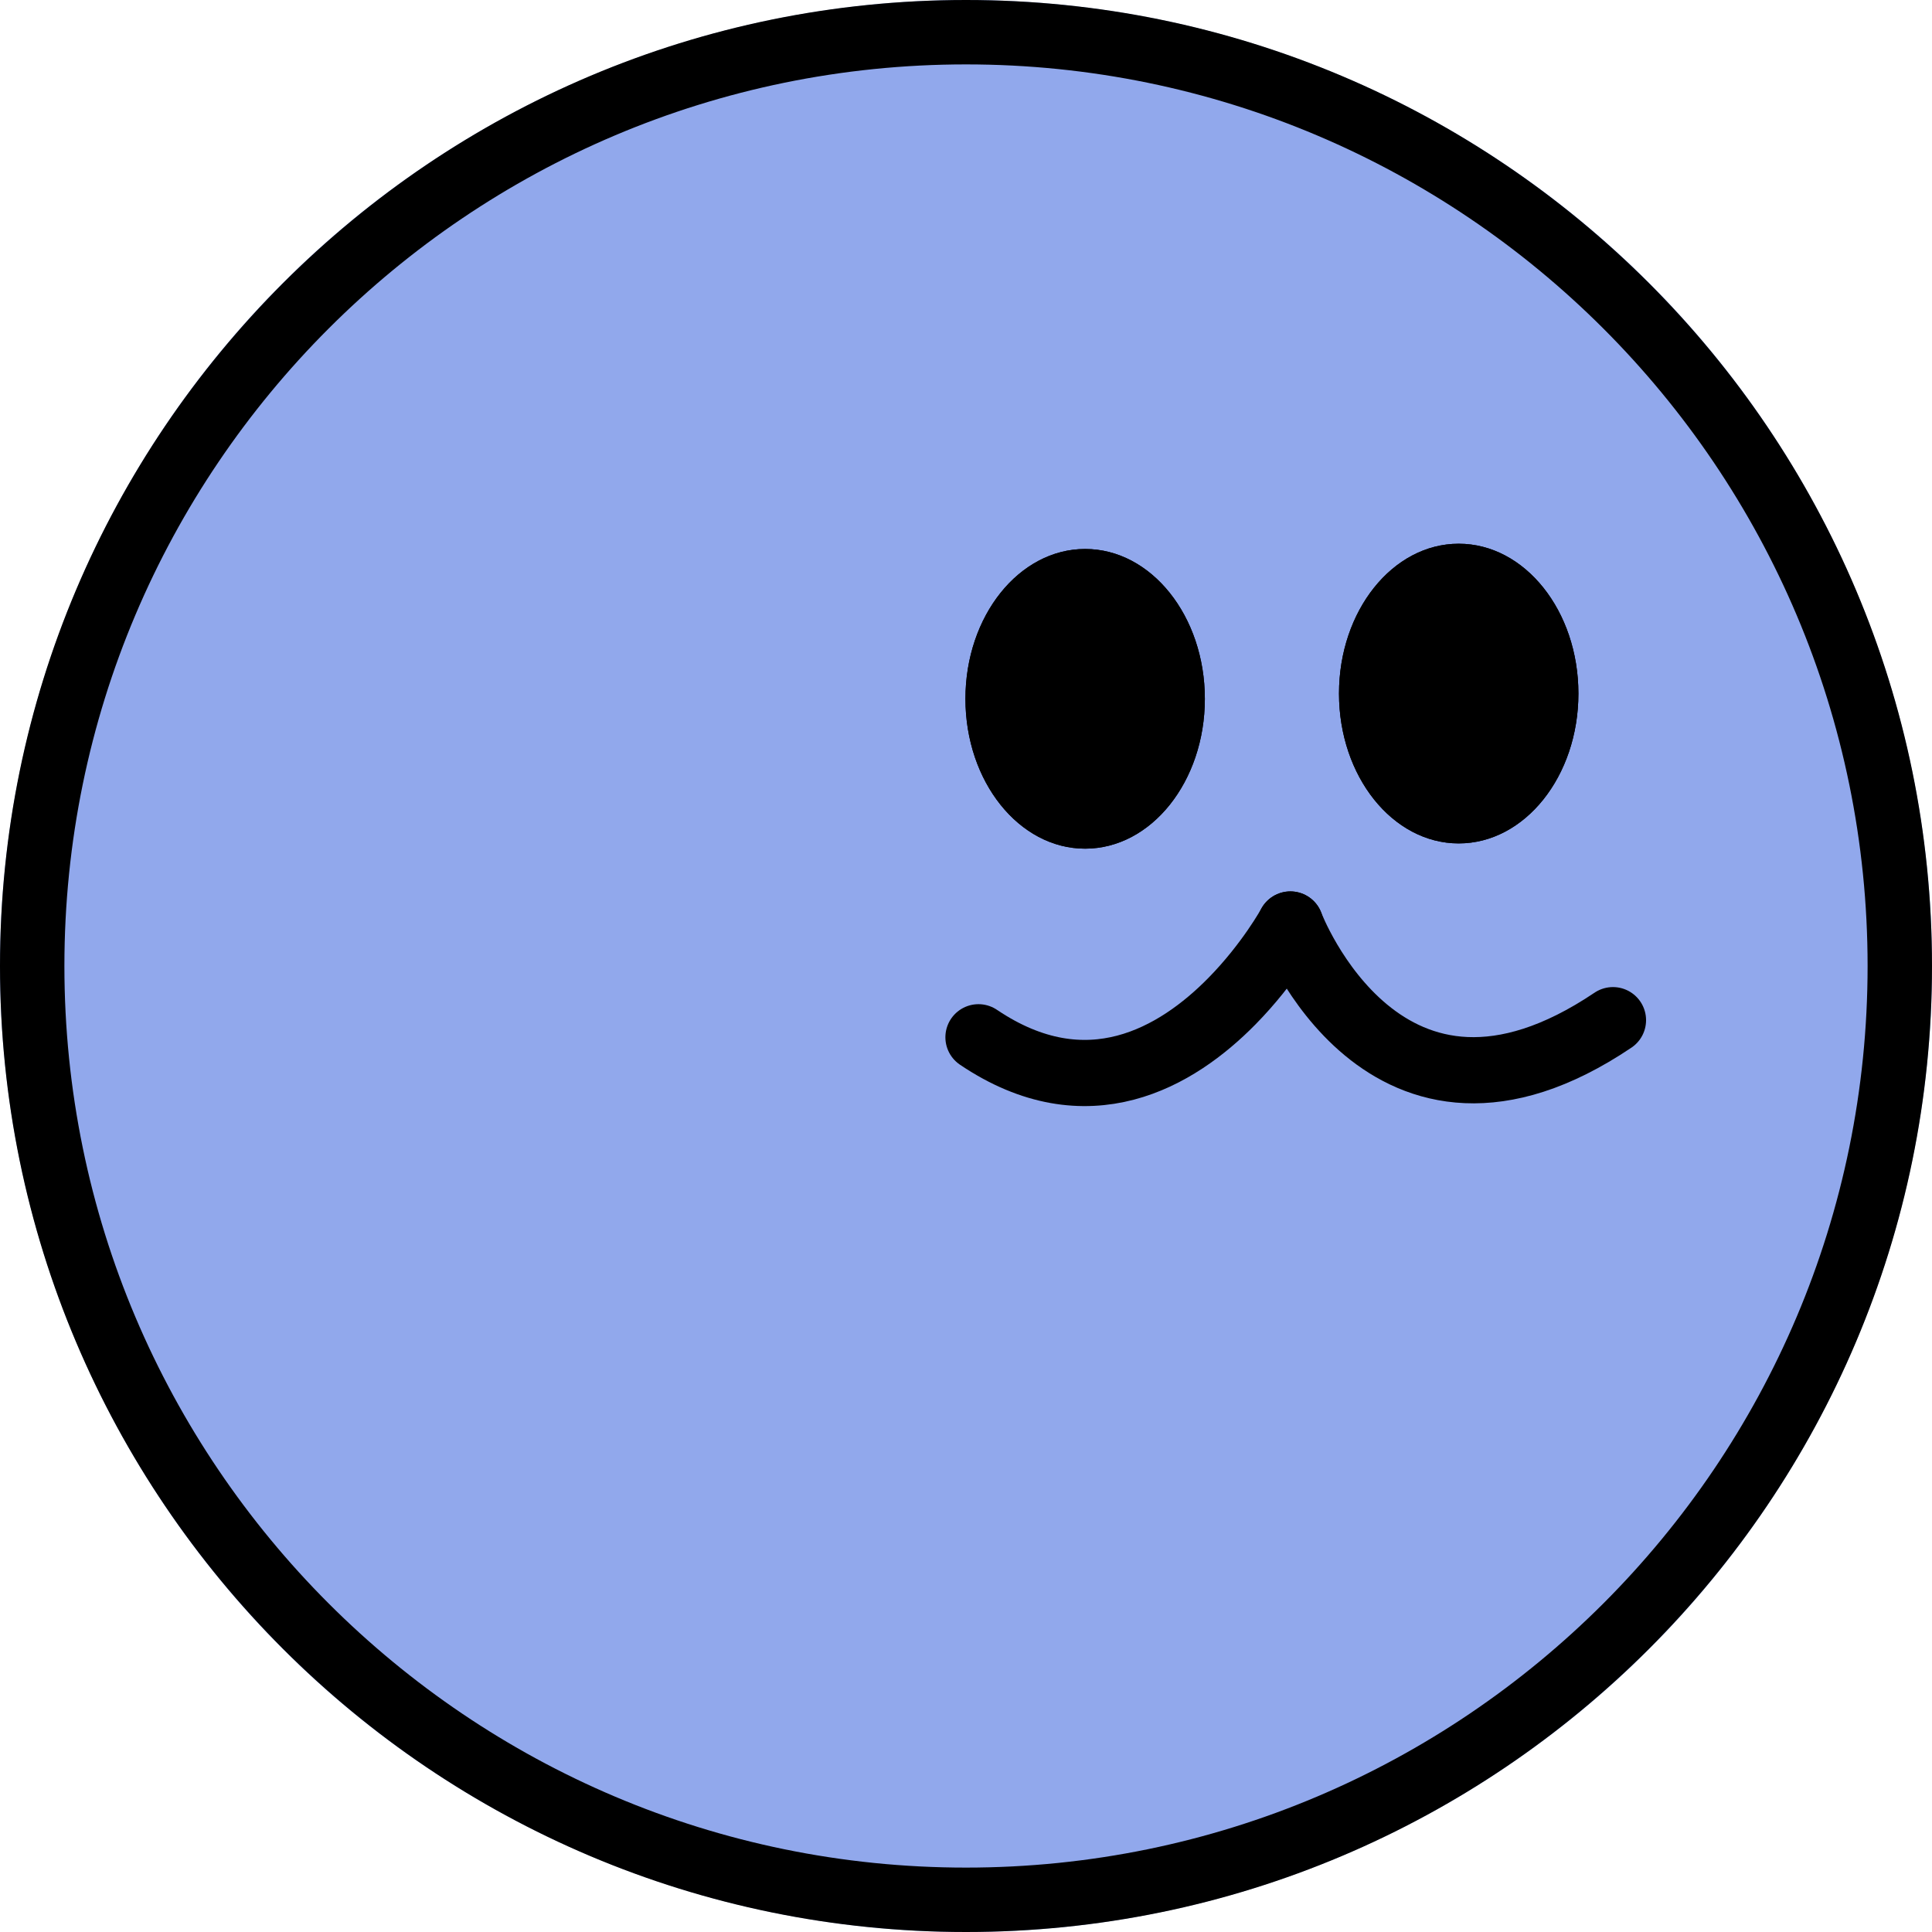 <?xml version="1.0" encoding="UTF-8" standalone="no"?><!DOCTYPE svg PUBLIC "-//W3C//DTD SVG 1.1//EN" "http://www.w3.org/Graphics/SVG/1.1/DTD/svg11.dtd"><svg width="100%" height="100%" viewBox="0 0 1080 1080" version="1.1" xmlns="http://www.w3.org/2000/svg" xmlns:xlink="http://www.w3.org/1999/xlink" xml:space="preserve" xmlns:serif="http://www.serif.com/" style="fill-rule:evenodd;clip-rule:evenodd;stroke-linecap:round;stroke-linejoin:round;stroke-miterlimit:1.5;"><rect id="Artboard1" x="0" y="0" width="1080" height="1080" style="fill:none;"/><clipPath id="_clip1"><rect x="0" y="0" width="1080" height="1080"/></clipPath><g clip-path="url(#_clip1)"><circle cx="540" cy="540" r="540" style="fill:#91a8ec;"/><path d="M540,0c298.034,0 540,241.966 540,540c0,298.034 -241.966,540 -540,540c-298.034,0 -540,-241.966 -540,-540c-0,-298.034 241.966,-540 540,-540Zm0,36c-278.165,0 -504,225.835 -504,504c0,278.165 225.835,504 504,504c278.165,0 504,-225.835 504,-504c0,-278.165 -225.835,-504 -504,-504Z"/><g><ellipse cx="606.601" cy="390.648" rx="66.917" ry="83.762"/><path d="M606.601,306.886c36.933,-0 66.917,37.532 66.917,83.762c0,46.23 -29.984,83.762 -66.917,83.762c-36.932,0 -66.917,-37.532 -66.917,-83.762c0,-46.23 29.985,-83.762 66.917,-83.762Zm0,15c-29.681,-0 -51.917,31.609 -51.917,68.762c0,37.153 22.236,68.762 51.917,68.762c29.681,0 51.917,-31.609 51.917,-68.762c0,-37.153 -22.236,-68.762 -51.917,-68.762Z"/><ellipse cx="815.425" cy="387.711" rx="66.917" ry="83.762"/><path d="M815.425,303.948c36.932,0 66.917,37.533 66.917,83.763c-0,46.229 -29.985,83.762 -66.917,83.762c-36.933,-0 -66.917,-37.533 -66.917,-83.762c-0,-46.23 29.984,-83.763 66.917,-83.763Zm-0,15c-29.682,0 -51.917,31.61 -51.917,68.763c-0,37.152 22.235,68.762 51.917,68.762c29.681,-0 51.917,-31.61 51.917,-68.762c-0,-37.153 -22.236,-68.763 -51.917,-68.763Z"/><path d="M546.978,579.842c60.874,41.055 111.008,10.976 141.644,-20.145c20.875,-21.206 32.698,-42.897 32.698,-42.897" style="fill:none;stroke:#000;stroke-width:37px;"/><path d="M721.32,516.8c0,0 52.639,139.449 180.339,53.48" style="fill:none;stroke:#000;stroke-width:37px;"/></g></g></svg>